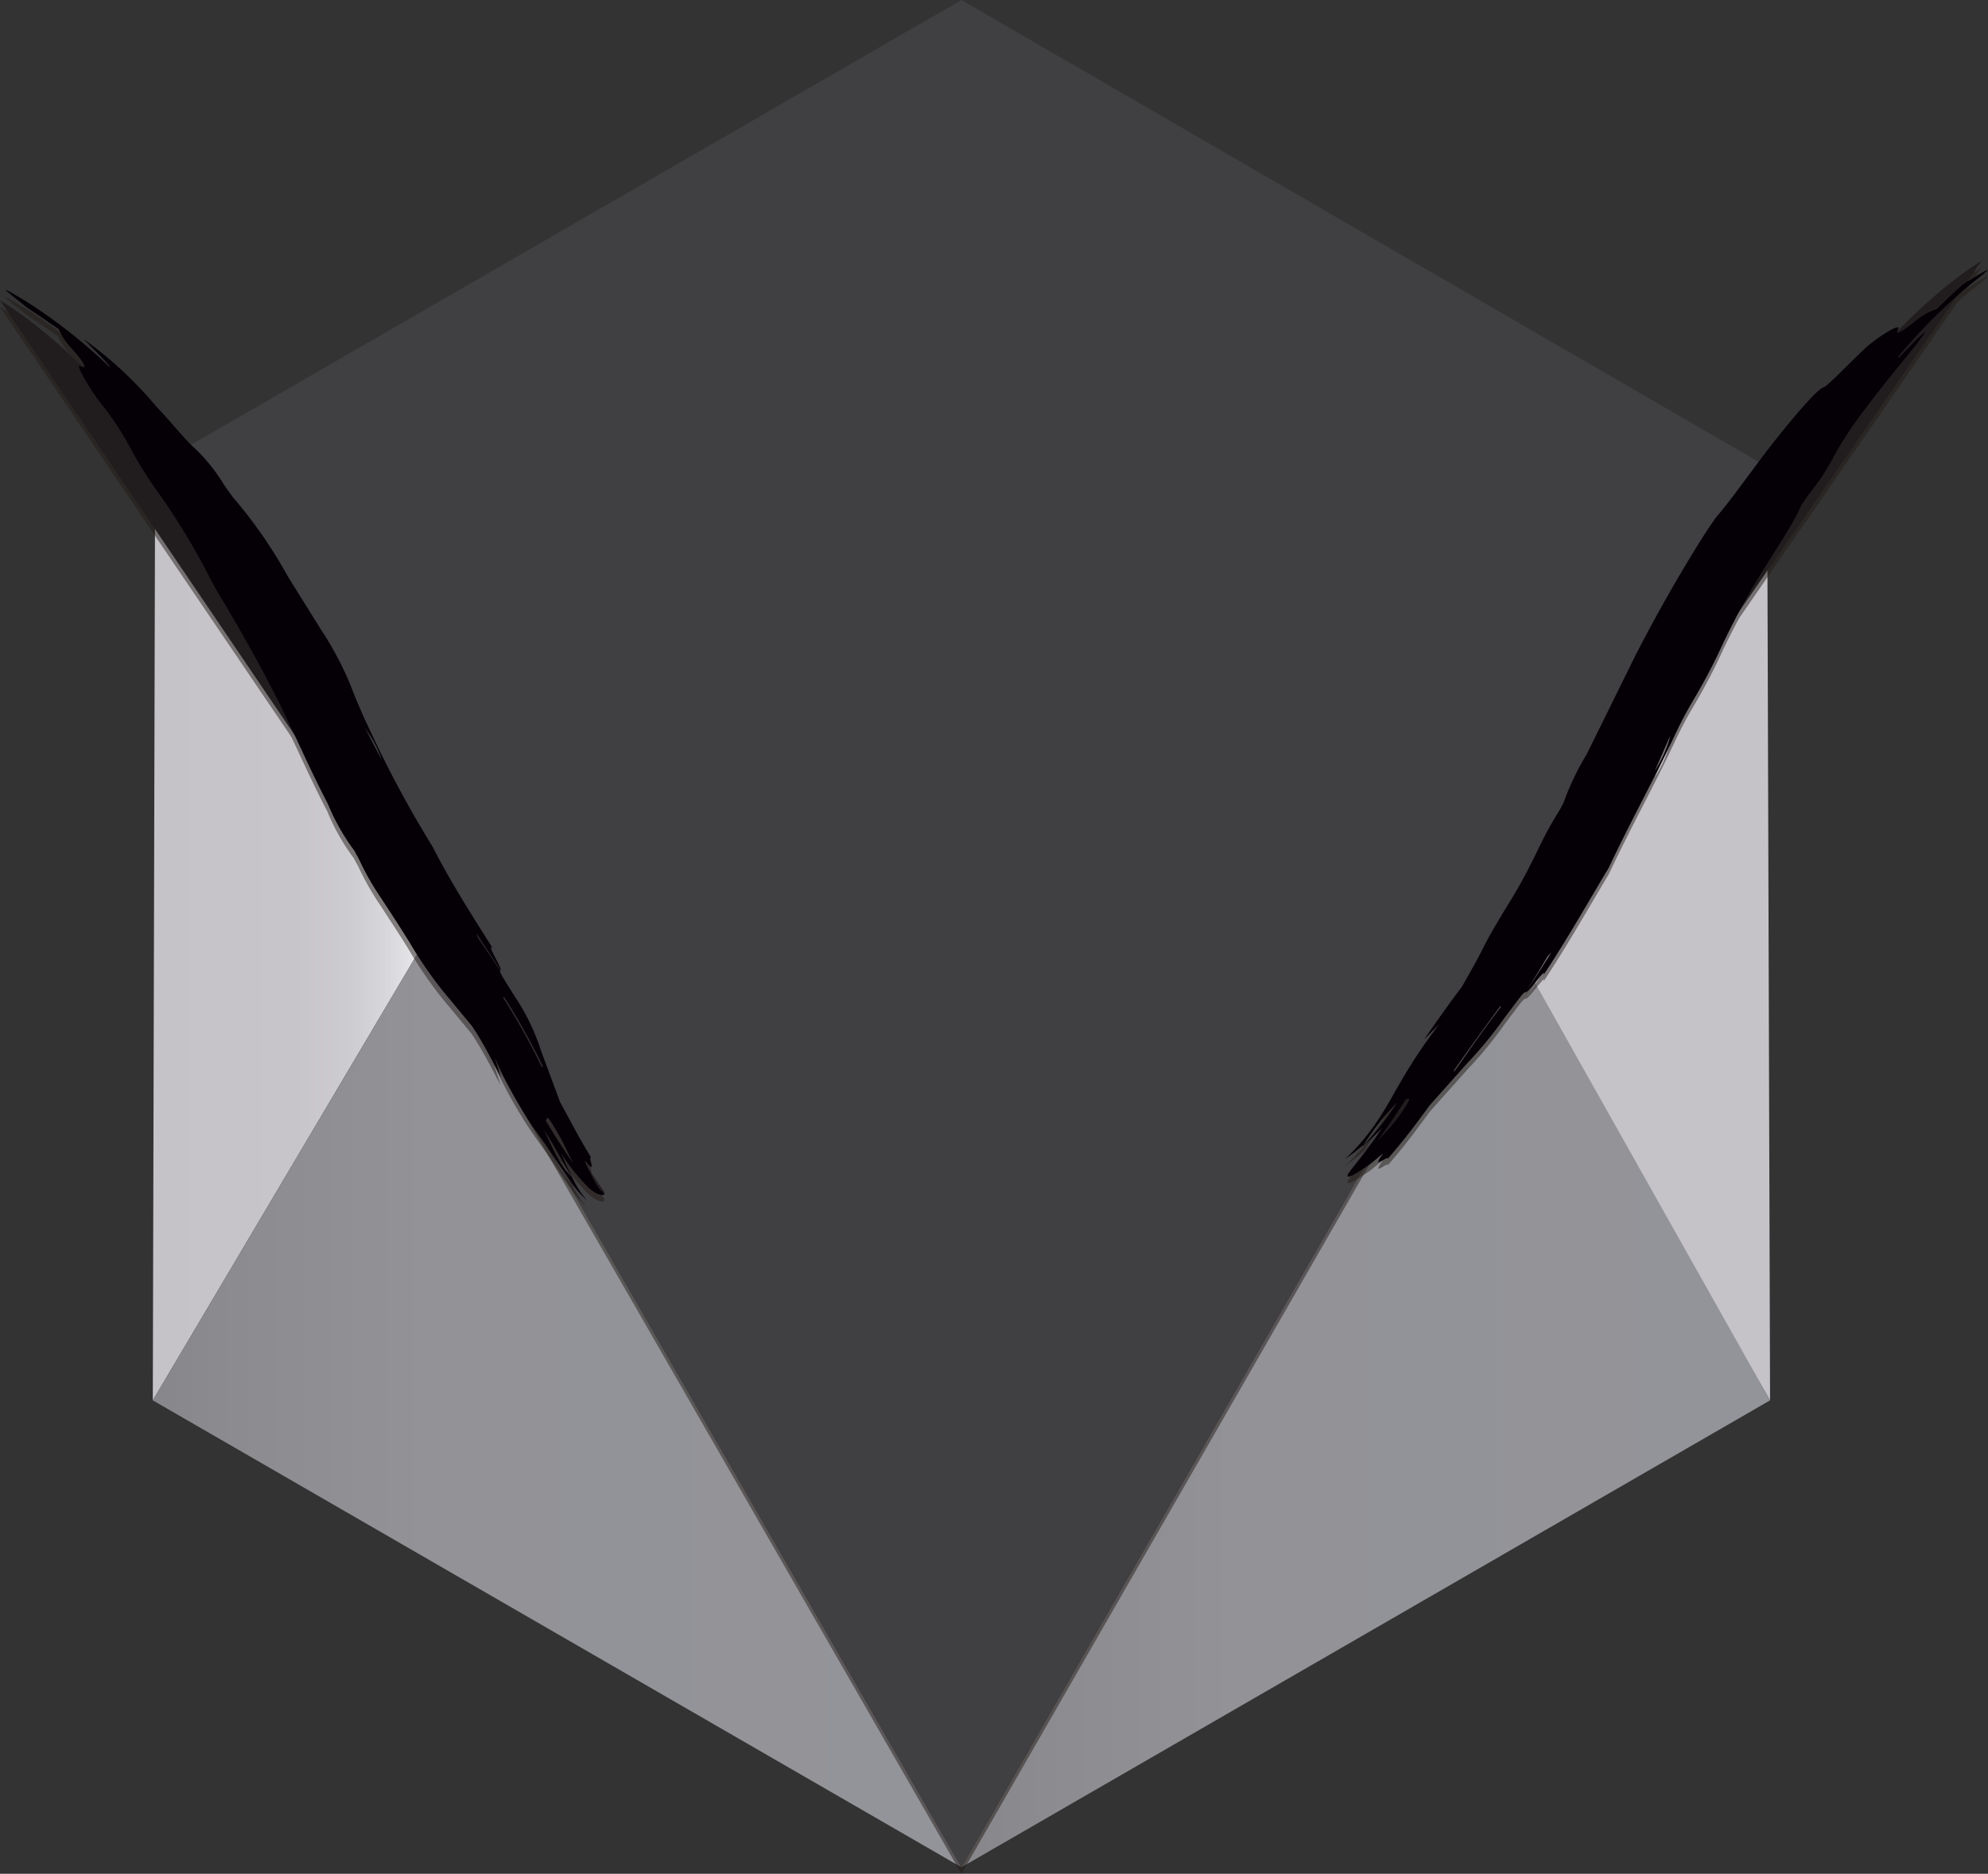 <svg xmlns="http://www.w3.org/2000/svg" xmlns:xlink="http://www.w3.org/1999/xlink" viewBox="0 0 127.89 120.56"><rect x="0" y="0" width="127.89" height="120.56" fill="#333333" stroke="none"/><defs><style>.cls-1{isolation:isolate;}.cls-2{fill:url(#Degradado_sin_nombre_159);}.cls-3{fill:url(#Degradado_sin_nombre_182);}.cls-4{fill:url(#Degradado_sin_nombre_150);}.cls-5{fill:url(#Degradado_sin_nombre_150-2);}.cls-6{opacity:0.49;mix-blend-mode:multiply;}.cls-7{fill:#211915;}.cls-8{fill:#403f41;}.cls-9{fill:#211c1e;}.cls-10{fill:#040006;}</style><linearGradient id="Degradado_sin_nombre_159" x1="96.69" y1="60.07" x2="113.87" y2="60.07" gradientUnits="userSpaceOnUse"><stop offset="0" stop-color="#c5c3c8"/><stop offset="0.86" stop-color="#c5c3c8"/><stop offset="1" stop-color="#c5c3c8"/></linearGradient><linearGradient id="Degradado_sin_nombre_182" x1="9.83" y1="60.02" x2="27.46" y2="60.02" gradientUnits="userSpaceOnUse"><stop offset="0" stop-color="#c5c3c8"/><stop offset="0.53" stop-color="#c7c5ca"/><stop offset="0.72" stop-color="#cdccd0"/><stop offset="0.86" stop-color="#d8d7db"/><stop offset="0.97" stop-color="#e8e8eb"/><stop offset="1" stop-color="#edeef0"/></linearGradient><linearGradient id="Degradado_sin_nombre_150" x1="61.85" y1="89.85" x2="113.87" y2="89.85" gradientUnits="userSpaceOnUse"><stop offset="0" stop-color="#87868a"/><stop offset="0.1" stop-color="#8c8c90"/><stop offset="0.34" stop-color="#929297"/><stop offset="1" stop-color="#939499"/></linearGradient><linearGradient id="Degradado_sin_nombre_150-2" x1="9.83" y1="90.24" x2="61.85" y2="90.24" xlink:href="#Degradado_sin_nombre_150"/></defs><title>Recurso 9</title><g class="cls-1"><g id="Capa_2" data-name="Capa 2"><g id="Capa_10" data-name="Capa 10"><polygon class="cls-2" points="96.69 60.34 113.87 90.1 113.68 30.03 96.69 60.34"/><polygon class="cls-3" points="9.98 29.95 9.83 90.1 27.46 60.34 9.98 29.95"/><polygon class="cls-4" points="61.85 120.14 113.87 90.1 96.69 59.57 61.85 120.14"/><polygon class="cls-5" points="27.46 60.34 61.85 120.14 9.83 90.1 27.46 60.34"/><g class="cls-6"><polygon class="cls-7" points="61.85 120.56 113.68 30.46 61.85 0.42 9.98 30.37 61.85 120.56"/></g><polygon class="cls-8" points="61.85 120.14 113.68 30.03 61.85 0 9.98 29.95 61.85 120.14"/><g class="cls-6"><path class="cls-7" d="M87,76.16c2.91-2.42,6.12-7.74,8.74-11.18,4.42-5.8,7.81-12.84,11-19.78,3.42-7.44,12.21-22.41,21-28" transform="translate(-0.26)"/><path class="cls-7" d="M87.94,74.15a16.73,16.73,0,0,1,2.18-2.78,16.68,16.68,0,0,1-2.27,2.86c.46-.39.9-.81,1.34-1.24-1.43,2.09-2.2,2.82-2.24,3.06s.59-.12,1.47-.75c.27-.19.92-.8.78-.61-.8,1.12.4,0,.33.29,1.13-1.29,1.92-2.37,2.7-3.44l2.39-2.68a26.26,26.26,0,0,0,2.46-3c.57-.73,1.3-1.79,1.29-1.56.5-.78,1-1.57,1.45-2.36l.24-.24c-.52.84-1.07,1.69-1.64,2.52,0,.32,1.42-1.75,1.13-1.06,1.69-2.56,3-4.92,4.2-6.9,1.41-3,2.89-5.64,4.23-8.49a26.41,26.41,0,0,1,1.24-2.35,37.44,37.44,0,0,0,1.93-3.7c.52-1.07,1.19-2.38,1.86-3.51,1.15-1.95,2.58-4,3.09-5.19,0-.07.45-.7.62-.93a13.11,13.11,0,0,0,1.56-2.4,24.13,24.13,0,0,1,2-3c1.47-2,3.39-4.16,3.84-4.92-.57.41-2,2.08-1.73,1.58a35.49,35.49,0,0,1,4.64-4.64c1.56-1.23,1.48-1.22-.48,0-.51.45-1,.92-1.69,1.59a4.32,4.32,0,0,0-1.28.7c-1.2.94-1.4,1-1.2.58s-1.36.52-2.22,1.33-2.35,2.37-2.58,2.43c-.42.11-1.88,1.85-3.07,3.34s-2.86,3.88-3.73,4.88c-.21.24-.76,1.06-1.17,1.72-1.47,2.36-2.85,4.8-4.13,7.29L102.33,49a17,17,0,0,0-1.49,3.12c-.11.21-.26.5-.34.61a24,24,0,0,0-1.34,2.48c-.46.94-1,2-1.61,3-.91,1.49-1.45,2.39-1.85,3.19s-.83,1.56-1.39,2.54c-.86,1.14-1.66,2.28-2.44,3.4l1-1a31.92,31.92,0,0,0-2.54,3.79c-.45.76-.72,1.31-1.17,2A14.37,14.37,0,0,1,86.8,75c.49-.34.82-.61,1.14-.88m.93-.29c.84-1.13,1.31-1.88,1.86-2.72,0,.16.68-.46-.56,1.27a18.84,18.84,0,0,1-1.29,1.45m7.94-8.64c-1.06,1.37-2,2.75-3,4.16l0-.1c1-1.42,2-2.8,3-4.16v.1M106.72,50l1-2.28a7.52,7.52,0,0,1-1,2.28" transform="translate(-0.26)"/></g><path class="cls-9" d="M87,75.73c2.91-2.42,6.12-7.74,8.74-11.18,4.42-5.8,7.81-12.84,11-19.78,3.42-7.44,12.21-22.41,21-28" transform="translate(-0.26)"/><path class="cls-10" d="M87.94,73.73a16.73,16.73,0,0,1,2.18-2.78,16.68,16.68,0,0,1-2.27,2.86c.46-.39.9-.81,1.34-1.24-1.43,2.09-2.2,2.82-2.24,3.06s.59-.12,1.47-.75c.27-.19.92-.8.78-.61-.8,1.12.4,0,.33.29,1.13-1.29,1.92-2.37,2.7-3.44l2.39-2.68a26.26,26.26,0,0,0,2.46-3c.57-.73,1.3-1.79,1.29-1.56.5-.78,1-1.57,1.45-2.36l.24-.24c-.52.84-1.07,1.69-1.64,2.52,0,.32,1.42-1.75,1.13-1.06,1.69-2.56,3-4.92,4.2-6.9,1.41-3,2.89-5.64,4.23-8.49a26.41,26.41,0,0,1,1.24-2.35,37.44,37.44,0,0,0,1.93-3.7c.52-1.07,1.19-2.38,1.86-3.51,1.15-1.95,2.58-4,3.09-5.19,0-.07.45-.7.62-.93a13.11,13.11,0,0,0,1.56-2.4,24.13,24.13,0,0,1,2-3c1.47-2,3.39-4.16,3.84-4.92-.57.41-2,2.08-1.73,1.58a35.49,35.49,0,0,1,4.64-4.64c1.56-1.23,1.48-1.22-.48,0-.51.45-1,.92-1.69,1.59a4.32,4.32,0,0,0-1.28.7c-1.2.94-1.4,1-1.2.58s-1.36.52-2.22,1.33-2.35,2.37-2.58,2.43c-.42.11-1.88,1.85-3.07,3.34s-2.86,3.88-3.73,4.88c-.21.24-.76,1.06-1.17,1.72-1.47,2.36-2.85,4.8-4.13,7.29l-3.15,6.39a17,17,0,0,0-1.49,3.12c-.11.21-.26.5-.34.61a24,24,0,0,0-1.34,2.48c-.46.94-1,2-1.61,3-.91,1.49-1.45,2.39-1.85,3.19s-.83,1.56-1.39,2.54c-.86,1.14-1.66,2.28-2.44,3.4l1-1a31.92,31.92,0,0,0-2.54,3.79c-.45.76-.72,1.31-1.17,2a14.37,14.37,0,0,1-2.36,2.9c.49-.34.82-.61,1.14-.88m.93-.29c.84-1.13,1.31-1.88,1.86-2.72,0,.16.68-.46-.56,1.27a18.84,18.84,0,0,1-1.29,1.45M96.8,64.8c-1.06,1.37-2,2.75-3,4.16l0-.1c1-1.42,2-2.8,3-4.16v.1m9.92-15.21,1-2.28a7.52,7.52,0,0,1-1,2.28" transform="translate(-0.26)"/><g class="cls-6"><path class="cls-7" d="M39.17,77.18c-1.42,0-4.76-8.11-6.91-11.43a172,172,0,0,1-11-19C17.84,39.53,9,25.12.26,19.75" transform="translate(-0.26)"/><path class="cls-7" d="M37.09,76.21c-.72-.8-.76-.8-1.83-3.08.6.87,1.17,2.07,1.89,3.19-.3-.57-.55-1.13-.79-1.69a12.78,12.78,0,0,0,1.75,2.19c.46.44.9.55,1,.46s-.07-.11-.24-.31a4.43,4.43,0,0,1-.59-1c-.13-.27-.5-1-.36-.84.81,1,.11-.36.37-.23-.81-1.31-1.38-2.45-2-3.57l-1.21-3.26a13.9,13.9,0,0,0-1.7-3.53c-.46-.74-1.12-1.74-.92-1.66L31,60.76l-.1-.3,1.54,2.37c.26.15-1-1.87-.47-1.37C30.47,59,29.12,56.9,28.15,55a72.31,72.31,0,0,1-4.21-7.86c-.2-.4-.39-.86-.57-1.27S23,45,22.91,44.72a20.8,20.8,0,0,0-2-3.81l-2.13-3.42a29.91,29.91,0,0,0-3.46-5c-.05-.05-.5-.67-.66-.92a11.52,11.52,0,0,0-1.82-2.27c-.58-.49-1.53-1.69-2.51-2.72a25.65,25.65,0,0,0-4.75-4.32c.51.52,2.12,2.11,1.63,1.76a34.46,34.46,0,0,0-5.31-4.17c-1.79-1.07-1.71-1,.14.46.59.37,1.12.76,1.95,1.32a4.52,4.52,0,0,0,.81,1.22c1,1.1,1,1.38.6,1.16s.5,1.29,1.15,2.2a18.56,18.56,0,0,1,1.88,2.75,28.1,28.1,0,0,0,2.26,3.6,44.67,44.67,0,0,1,2.94,4.92c.12.27.57,1.08.95,1.69,1.32,2.22,2.6,4.51,3.74,6.81.49,1,.95,2,1.46,3.09s1,2.11,1.54,3.15a13.89,13.89,0,0,0,1.7,3c.11.21.27.49.33.62a17.33,17.33,0,0,0,1.41,2.46c.57.88,1.26,1.92,1.84,2.87a26.59,26.59,0,0,0,2.11,3.07l1.87,2.25c.68,1,1.27,2.16,1.88,3.33l-.4-1.27a30.52,30.52,0,0,0,2.12,3.86c.48.74.85,1.22,1.34,1.93l.87,1.29.61.89a6.84,6.84,0,0,0,1,1.14,6.07,6.07,0,0,1-.92-1.43m0-1c-.79-1.15-1.23-1.89-1.75-2.73.16,0-.12-.78.89,1,.23.4.5,1,.86,1.71M32.71,64.6a44.51,44.51,0,0,1,2.49,4.46l-.1,0a44,44,0,0,0-2.49-4.46l.09,0M24.82,49.31l-1.11-2.08a7.29,7.29,0,0,1,1.11,2.08" transform="translate(-0.26)"/></g><path class="cls-9" d="M39.17,76.75c-1.42,0-4.76-8.11-6.91-11.43a172,172,0,0,1-11-19C17.84,39.11,9,24.7.26,19.32" transform="translate(-0.26)"/><path class="cls-10" d="M37.09,75.79c-.72-.8-.76-.8-1.83-3.08.6.87,1.17,2.07,1.89,3.19-.3-.57-.55-1.13-.79-1.69a12.78,12.78,0,0,0,1.75,2.19c.46.44.9.55,1,.46s-.07-.11-.24-.31a4.43,4.43,0,0,1-.59-1c-.13-.27-.5-1-.36-.84.81,1,.11-.36.37-.23-.81-1.31-1.38-2.45-2-3.57l-1.21-3.26a13.9,13.9,0,0,0-1.7-3.53c-.46-.74-1.12-1.74-.92-1.66L31,60.33l-.1-.3,1.54,2.37c.26.15-1-1.87-.47-1.37-1.53-2.41-2.87-4.55-3.85-6.5a72.31,72.31,0,0,1-4.21-7.86c-.2-.4-.39-.86-.57-1.27s-.35-.84-.45-1.11a20.8,20.8,0,0,0-2-3.81l-2.13-3.42a29.91,29.91,0,0,0-3.46-5c-.05-.05-.5-.67-.66-.92a11.52,11.52,0,0,0-1.82-2.27c-.58-.49-1.53-1.69-2.51-2.72A25.65,25.65,0,0,0,5.62,21.8c.51.52,2.12,2.11,1.63,1.76a34.46,34.46,0,0,0-5.31-4.17c-1.79-1.07-1.71-1,.14.46.59.37,1.12.76,1.95,1.32a4.52,4.52,0,0,0,.81,1.22c1,1.1,1,1.38.6,1.16s.5,1.29,1.15,2.2A18.56,18.56,0,0,1,8.47,28.5a28.1,28.1,0,0,0,2.26,3.6A44.67,44.67,0,0,1,13.67,37c.12.27.57,1.08.95,1.69,1.32,2.22,2.6,4.51,3.74,6.81.49,1,.95,2,1.46,3.09s1,2.11,1.54,3.15a13.89,13.89,0,0,0,1.7,3c.11.21.27.49.33.62a17.33,17.33,0,0,0,1.41,2.46c.57.88,1.26,1.92,1.84,2.87a26.59,26.59,0,0,0,2.11,3.07L30.61,66c.68,1,1.27,2.16,1.88,3.33l-.4-1.27A30.52,30.52,0,0,0,34.21,72c.48.74.85,1.22,1.34,1.93l.87,1.29.61.89a6.84,6.84,0,0,0,1,1.14,6.07,6.07,0,0,1-.92-1.43m0-1c-.79-1.15-1.23-1.89-1.75-2.73.16,0-.12-.78.89,1,.23.4.5,1,.86,1.71M32.71,64.17a44.51,44.51,0,0,1,2.49,4.46l-.1,0a44,44,0,0,0-2.49-4.46l.09,0M24.82,48.89l-1.11-2.08a7.29,7.29,0,0,1,1.11,2.08" transform="translate(-0.26)"/></g></g></g></svg>